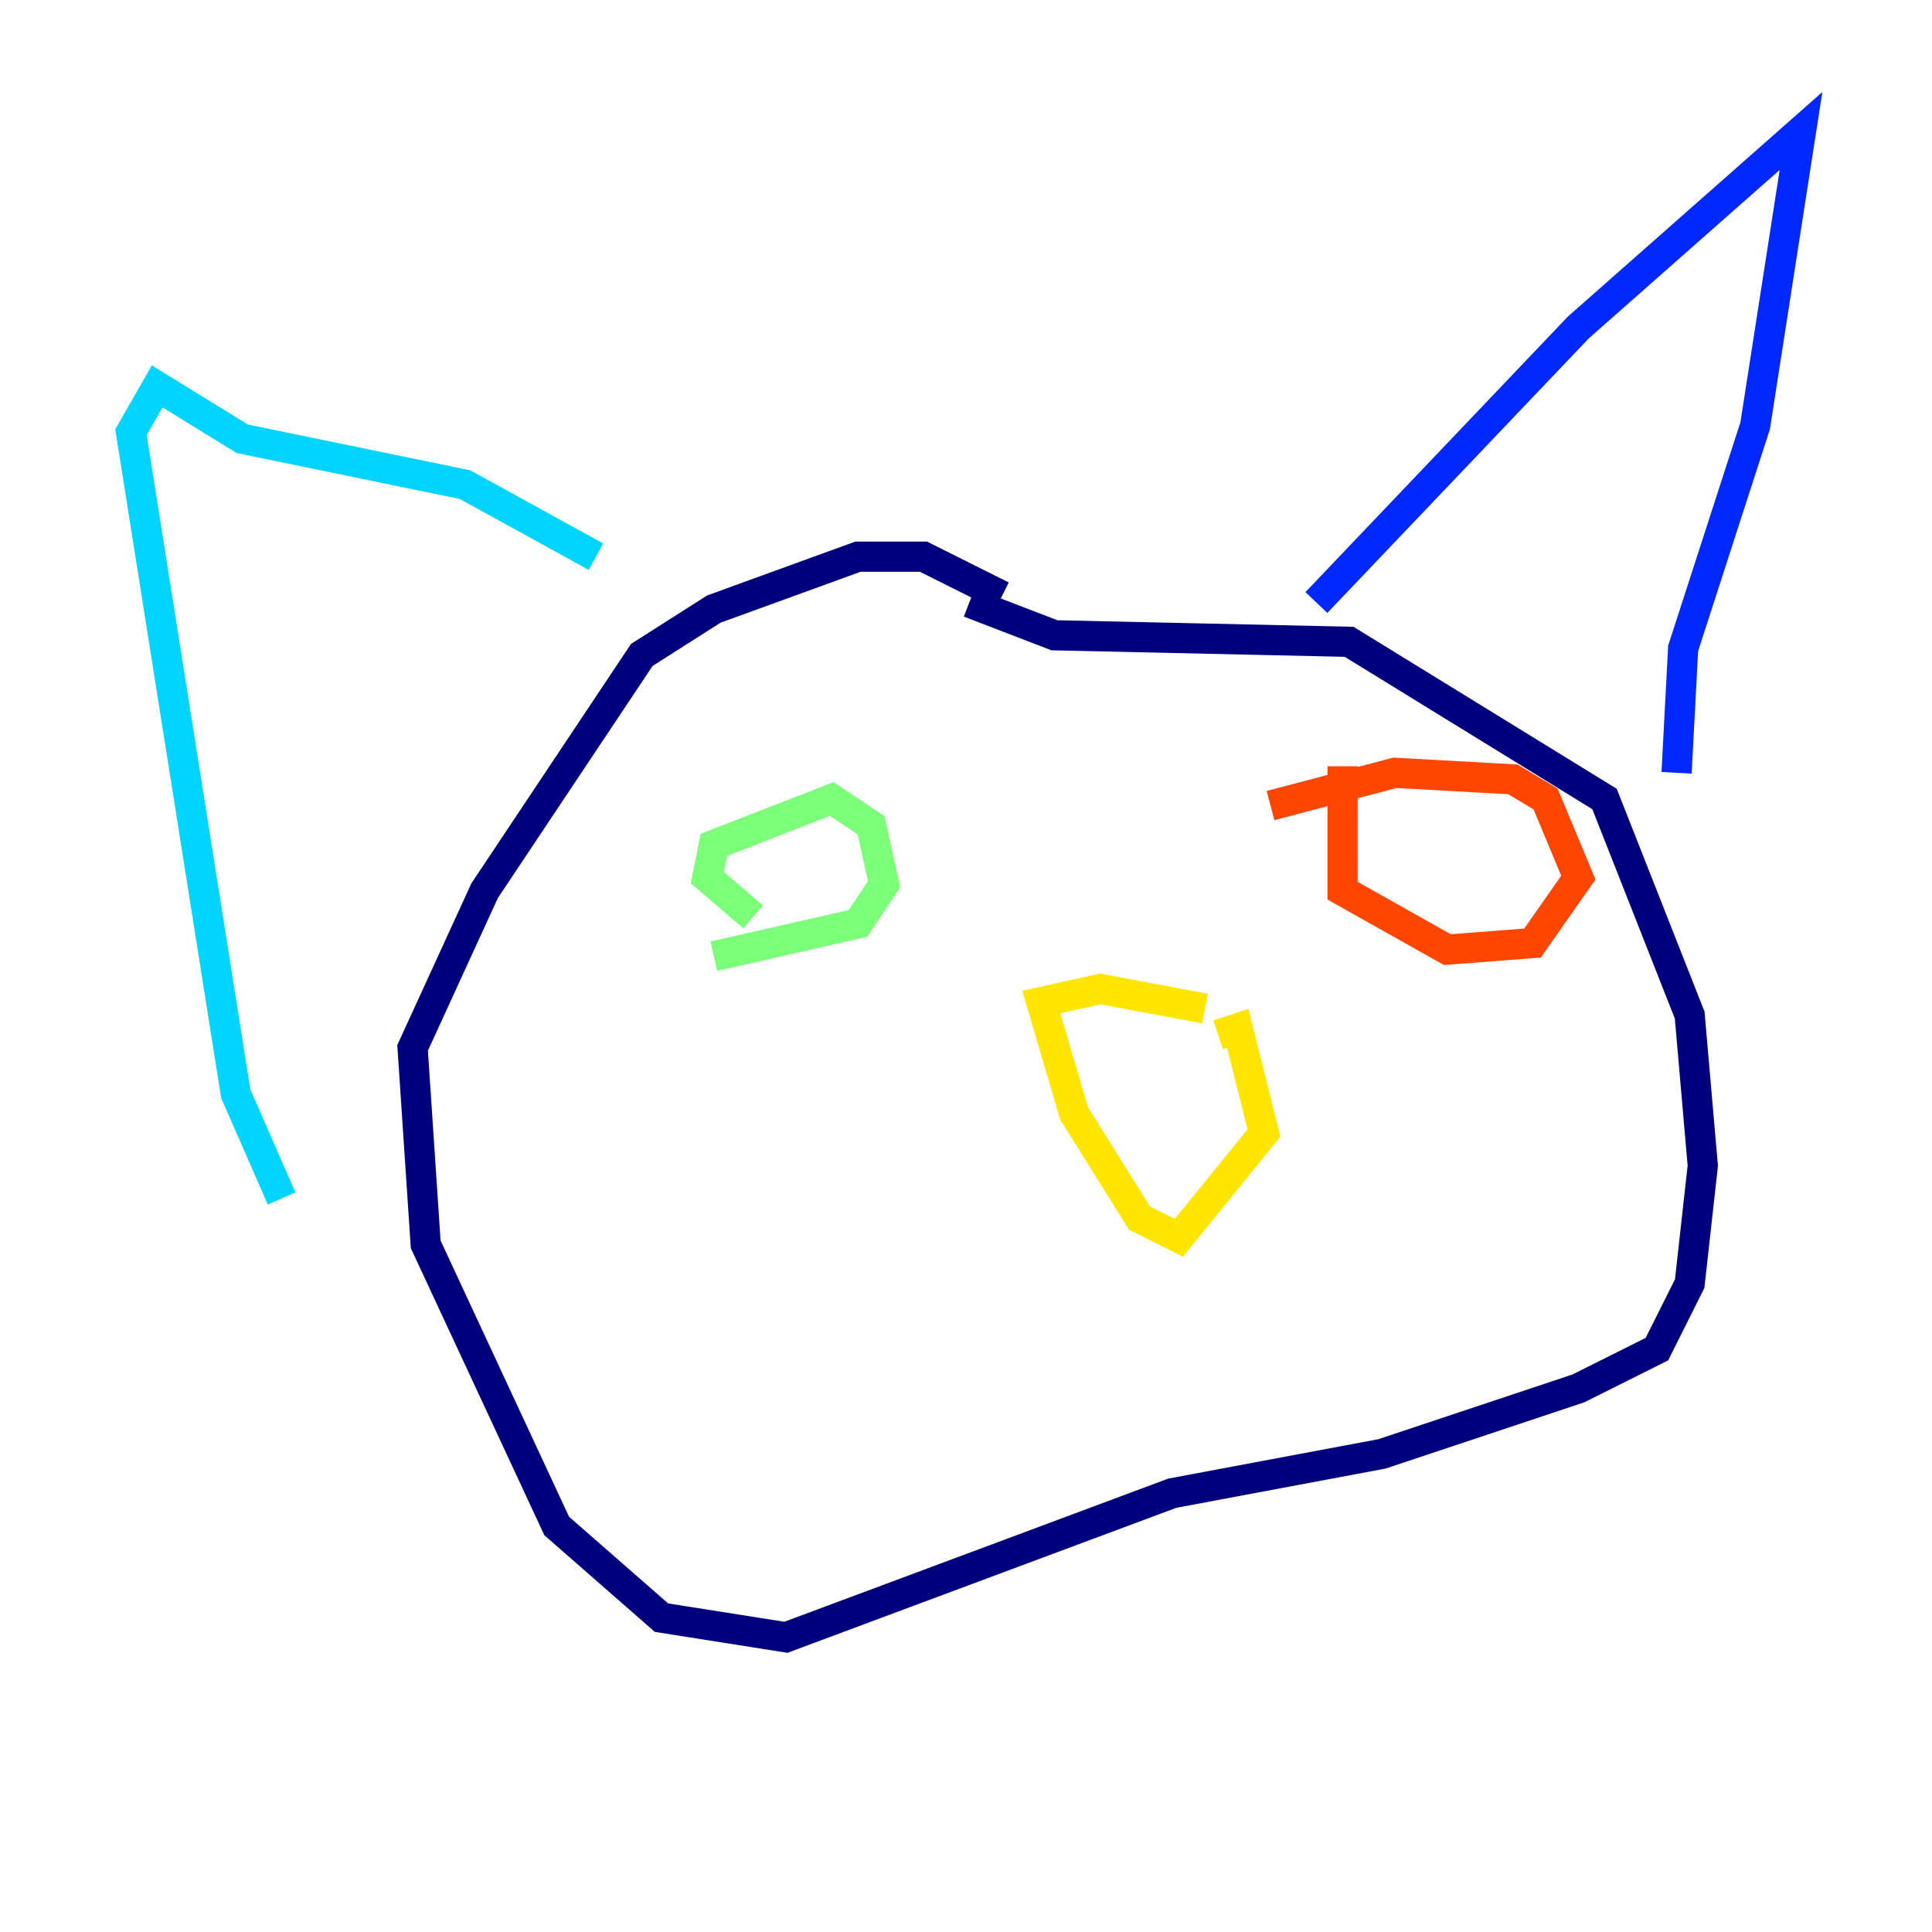 <?xml version="1.0" encoding="utf-8" ?>
<svg baseProfile="tiny" height="128" version="1.2" viewBox="0,0,128,128" width="128" xmlns="http://www.w3.org/2000/svg" xmlns:ev="http://www.w3.org/2001/xml-events" xmlns:xlink="http://www.w3.org/1999/xlink"><defs /><polyline fill="none" points="66.386,39.485 61.18,36.881 56.841,36.881 47.295,40.352 42.522,43.39 32.108,59.01 27.336,69.424 28.203,82.441 36.881,101.098 43.824,107.173 52.068,108.475 77.668,98.929 91.552,96.325 104.57,91.986 109.776,89.383 111.946,85.044 112.814,77.234 111.946,67.254 106.305,52.936 89.383,42.522 69.858,42.088 64.217,39.919" stroke="#00007f" stroke-width="2" /><polyline fill="none" points="87.214,39.919 104.57,21.695 119.322,8.678 116.285,28.203 111.512,42.956 111.078,51.2" stroke="#0028ff" stroke-width="2" /><polyline fill="none" points="39.485,36.881 30.807,32.108 16.054,29.071 10.414,25.6 8.678,28.637 15.62,72.461 18.658,79.403" stroke="#00d4ff" stroke-width="2" /><polyline fill="none" points="47.295,63.349 56.841,61.18 58.576,58.576 57.709,54.671 55.105,52.936 47.295,55.973 46.861,58.142 49.898,60.746" stroke="#7cff79" stroke-width="2" /><polyline fill="none" points="79.837,66.82 72.895,65.519 68.99,66.386 71.159,73.763 75.498,80.705 78.102,82.007 83.742,75.064 82.007,68.122 80.705,68.556" stroke="#ffe500" stroke-width="2" /><polyline fill="none" points="84.176,53.37 92.42,51.2 100.231,51.634 102.4,52.936 104.57,58.142 101.532,62.481 95.891,62.915 88.949,59.01 88.949,50.766" stroke="#ff4600" stroke-width="2" /><polyline fill="none" points="25.166,96.325 25.166,96.325" stroke="#7f0000" stroke-width="2" /></svg>